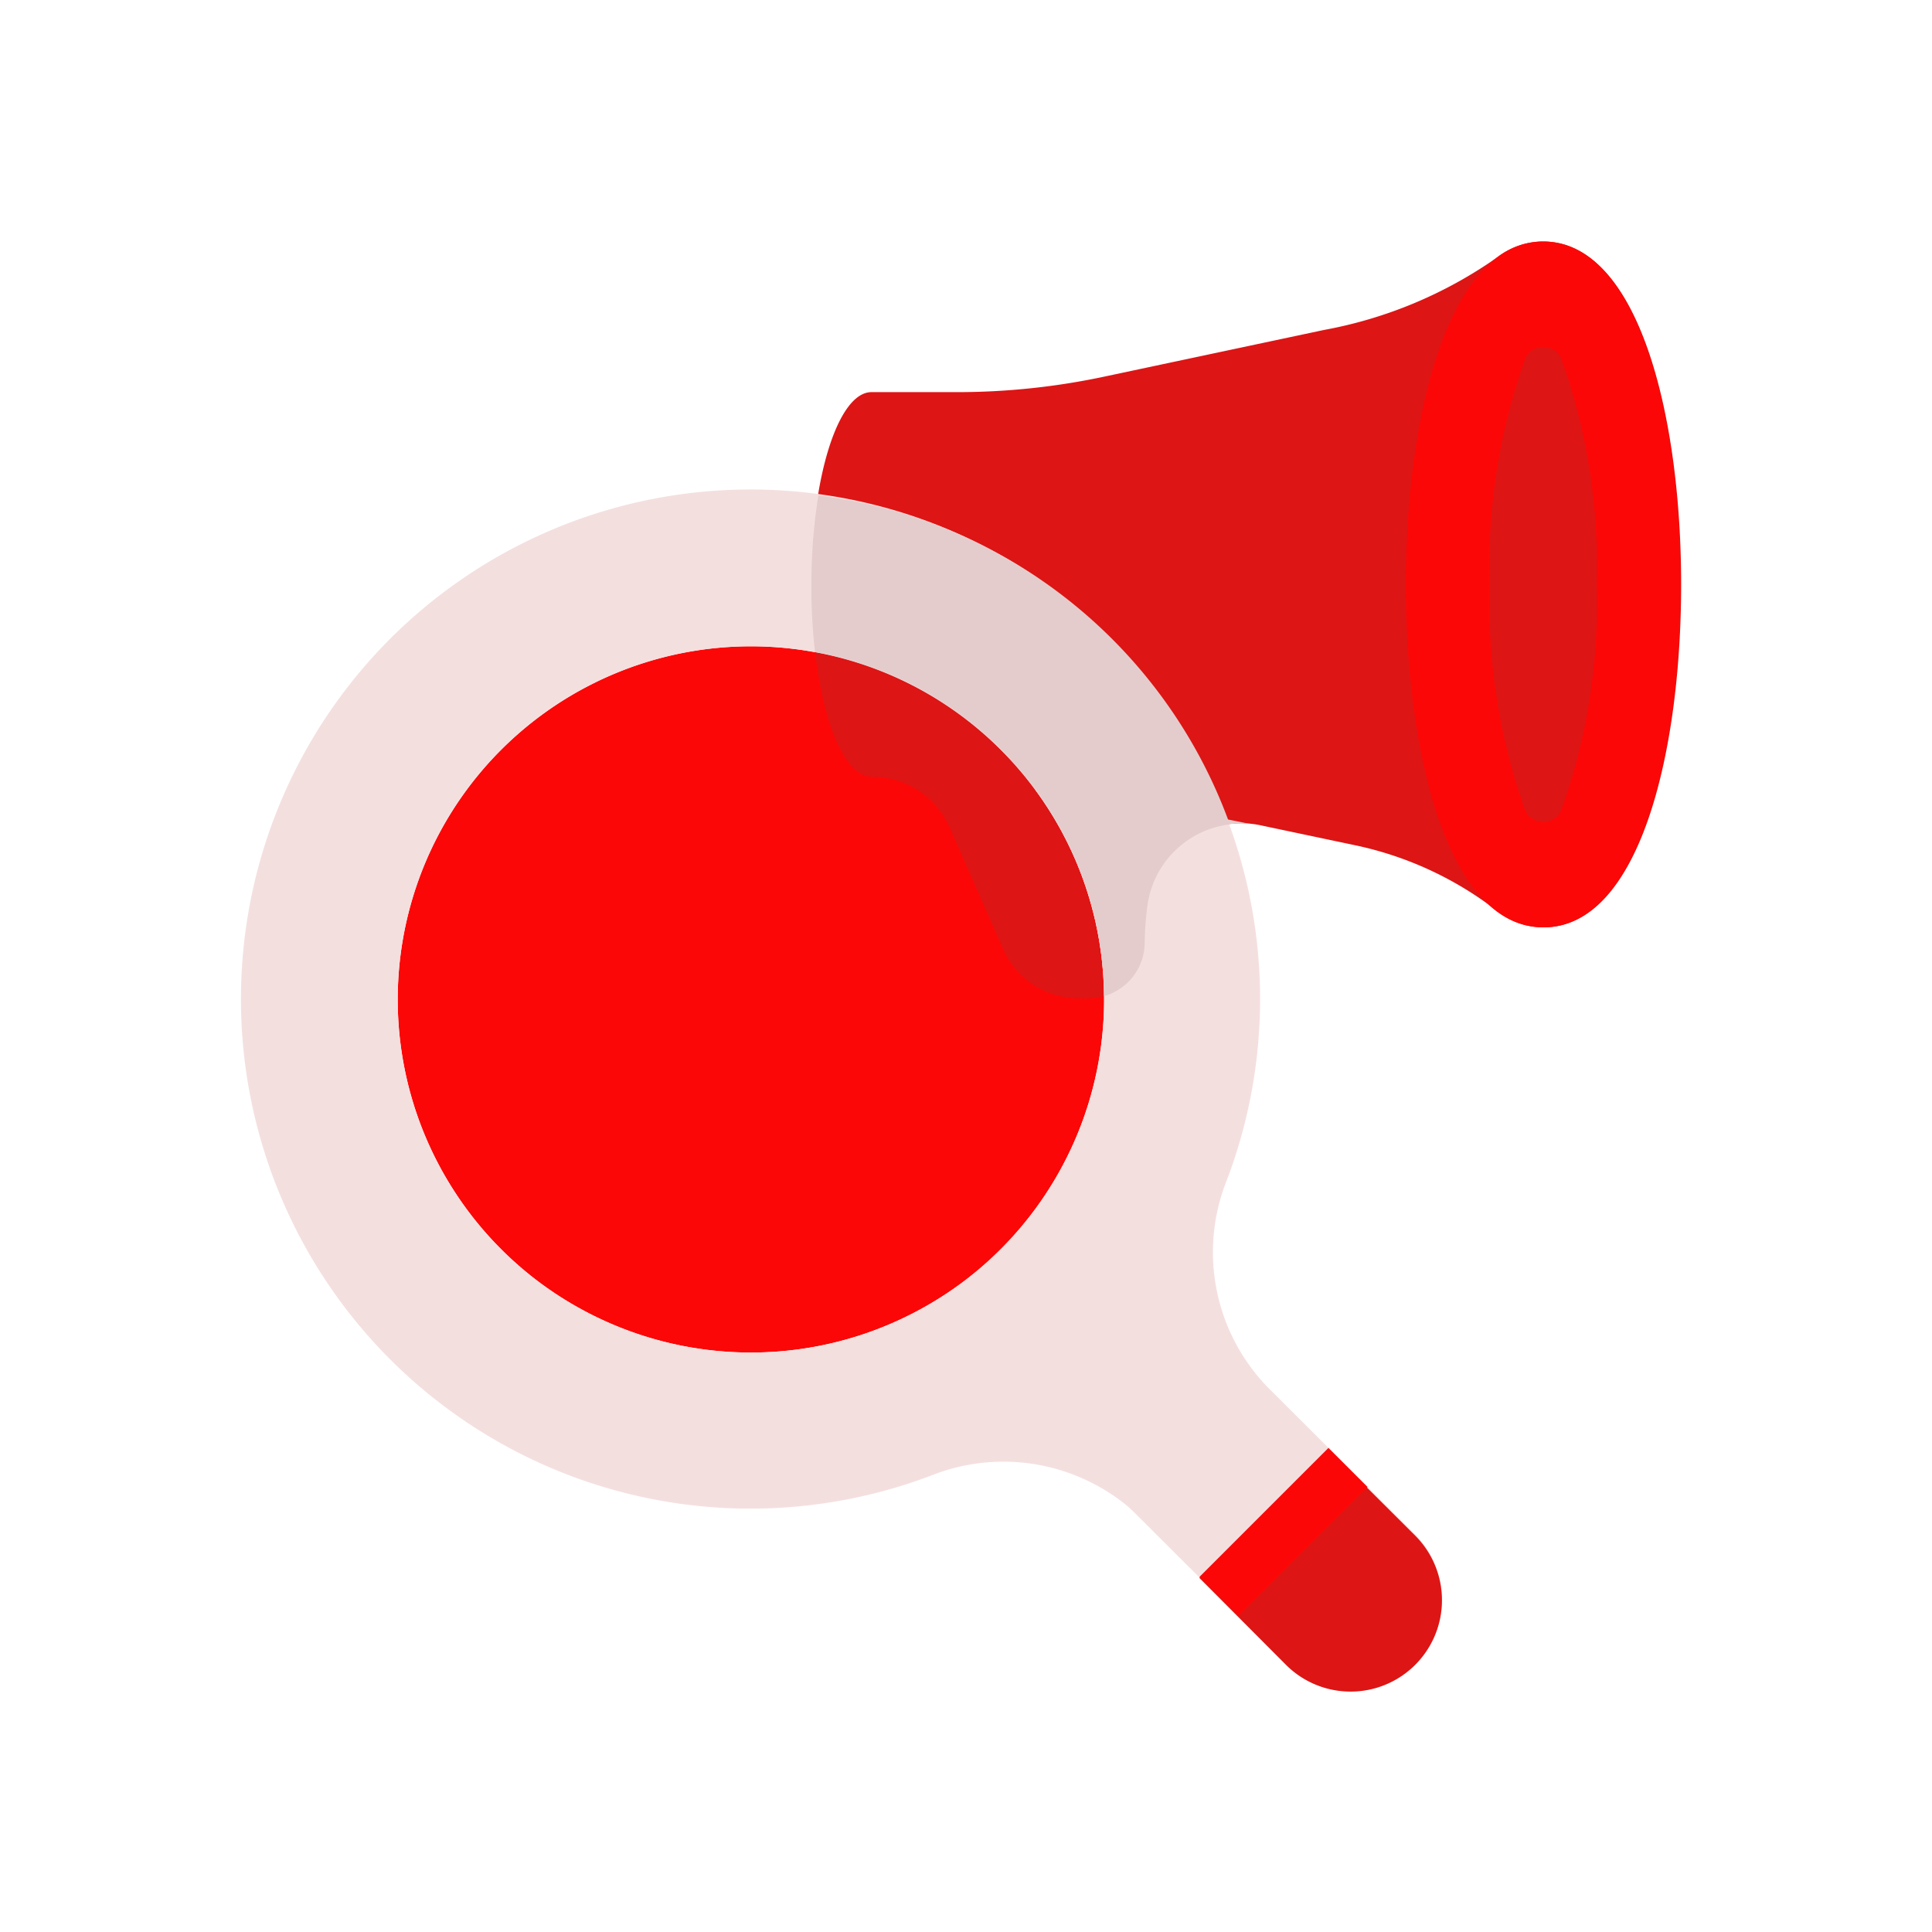 <svg id="Layer_1" data-name="Layer 1" xmlns="http://www.w3.org/2000/svg" viewBox="0 0 64 64"><defs><style>.cls-1{fill:#DD1515;}.cls-2{fill:#FC0707;}.cls-3{fill:#e5cccc;}.cls-4{fill:#F4DFDF;}</style></defs><title>content marketing, digital marketing, marketing, search, find, announcement, newsletter</title><path class="cls-1" d="M51.12,8a2.49,2.49,0,0,0-1.53.53,14.53,14.53,0,0,1-5.73,2.4l-7.25,1.54a23.44,23.44,0,0,1-4.95.52H28.87c-1.11,0-2,2.85-2,6.37s.9,6.37,2,6.37h0a2.8,2.8,0,0,1,2.58,1.69l1.76,4a2.73,2.73,0,0,0,2.51,1.65h0a.43.43,0,0,0,.17,0,.37.37,0,0,0,.14,0h0a1.85,1.85,0,0,0,1.85-1.88A10.55,10.55,0,0,1,38,30.09a3.13,3.13,0,0,1,3.81-2.74h0l3.08.65a11.56,11.56,0,0,1,4.72,2.19,2.49,2.49,0,0,0,1.53.53c3.14,0,4.55-5.71,4.55-11.36S54.26,8,51.12,8Zm.6,18.83a.64.64,0,0,1-.6.4V11.5a.63.63,0,0,1,.6.39,20.21,20.21,0,0,1,1.17,7.47A20.21,20.21,0,0,1,51.72,26.83Z"/><path class="cls-1" d="M54.28,19.36c0,5.51-1.42,10-3.16,10S48,24.87,48,19.36s1.42-10,3.16-10S54.28,13.85,54.28,19.36Z"/><path class="cls-2" d="M51.12,30.72c-3.14,0-4.55-5.7-4.55-11.36S48,8,51.12,8s4.55,5.71,4.55,11.36S54.26,30.72,51.12,30.72Zm.6-18.83a.65.65,0,0,0-1.2,0,20.21,20.21,0,0,0-1.17,7.47,20.21,20.21,0,0,0,1.17,7.47.65.65,0,0,0,1.2,0,20.21,20.21,0,0,0,1.17-7.47A20.21,20.21,0,0,0,51.72,11.89Z"/><path class="cls-3" d="M28.91,25.73a2.8,2.8,0,0,1,2.58,1.69l1.76,4a2.73,2.73,0,0,0,2.51,1.65.43.43,0,0,0,.17,0,.37.37,0,0,0,.14,0,1.85,1.85,0,0,0,1.85-1.88A10.55,10.55,0,0,1,38,30.09a3.13,3.13,0,0,1,3.39-2.8A80.2,80.2,0,0,0,28.91,25.73Z"/><path class="cls-4" d="M46.89,55.12a3,3,0,0,1-4.28,0L33.46,46a3,3,0,0,1,4.27-4.28l9.16,9.16A3,3,0,0,1,46.89,55.12Z"/><path class="cls-2" d="M17.75,42.39a11.7,11.7,0,1,1,14.25,0A11.72,11.72,0,0,1,17.75,42.39Z"/><path class="cls-1" d="M32,23.82a11.53,11.53,0,0,0-5-2.22c.28,2.41,1,4.13,1.88,4.13h0a2.8,2.8,0,0,1,2.58,1.69l1.76,4a2.73,2.73,0,0,0,2.51,1.65.53.53,0,0,0,.18,0,.28.28,0,0,0,.13,0,2.08,2.08,0,0,0,.5-.07A11.65,11.65,0,0,0,32,23.82Z"/><path class="cls-4" d="M46.83,50.78,42.1,46.06a6.42,6.42,0,0,1-1.52-6.81A16.88,16.88,0,1,0,31,48.82a6.47,6.47,0,0,1,6.87,1.55l4.74,4.75a3,3,0,0,0,4.68-.5A3.07,3.07,0,0,0,46.83,50.78ZM17.75,42.39a11.7,11.7,0,1,1,14.25,0A11.72,11.72,0,0,1,17.75,42.39Z"/><path class="cls-3" d="M38,30.09a3.13,3.13,0,0,1,2.74-2.78,16.68,16.68,0,0,0-13.63-10.9,17.93,17.93,0,0,0-.23,2.95A17.66,17.66,0,0,0,27,21.6a11.53,11.53,0,0,1,5,2.22A11.65,11.65,0,0,1,36.57,33a1.85,1.85,0,0,0,1.35-1.81A10.55,10.55,0,0,1,38,30.09Z"/><path class="cls-1" d="M44,48l-4.27,4.27,2.87,2.88a3,3,0,1,0,4.28-4.28Z"/><rect class="cls-2" x="39.5" y="49.83" width="6.04" height="1.83" transform="translate(-23.43 44.93) rotate(-45)"/></svg>